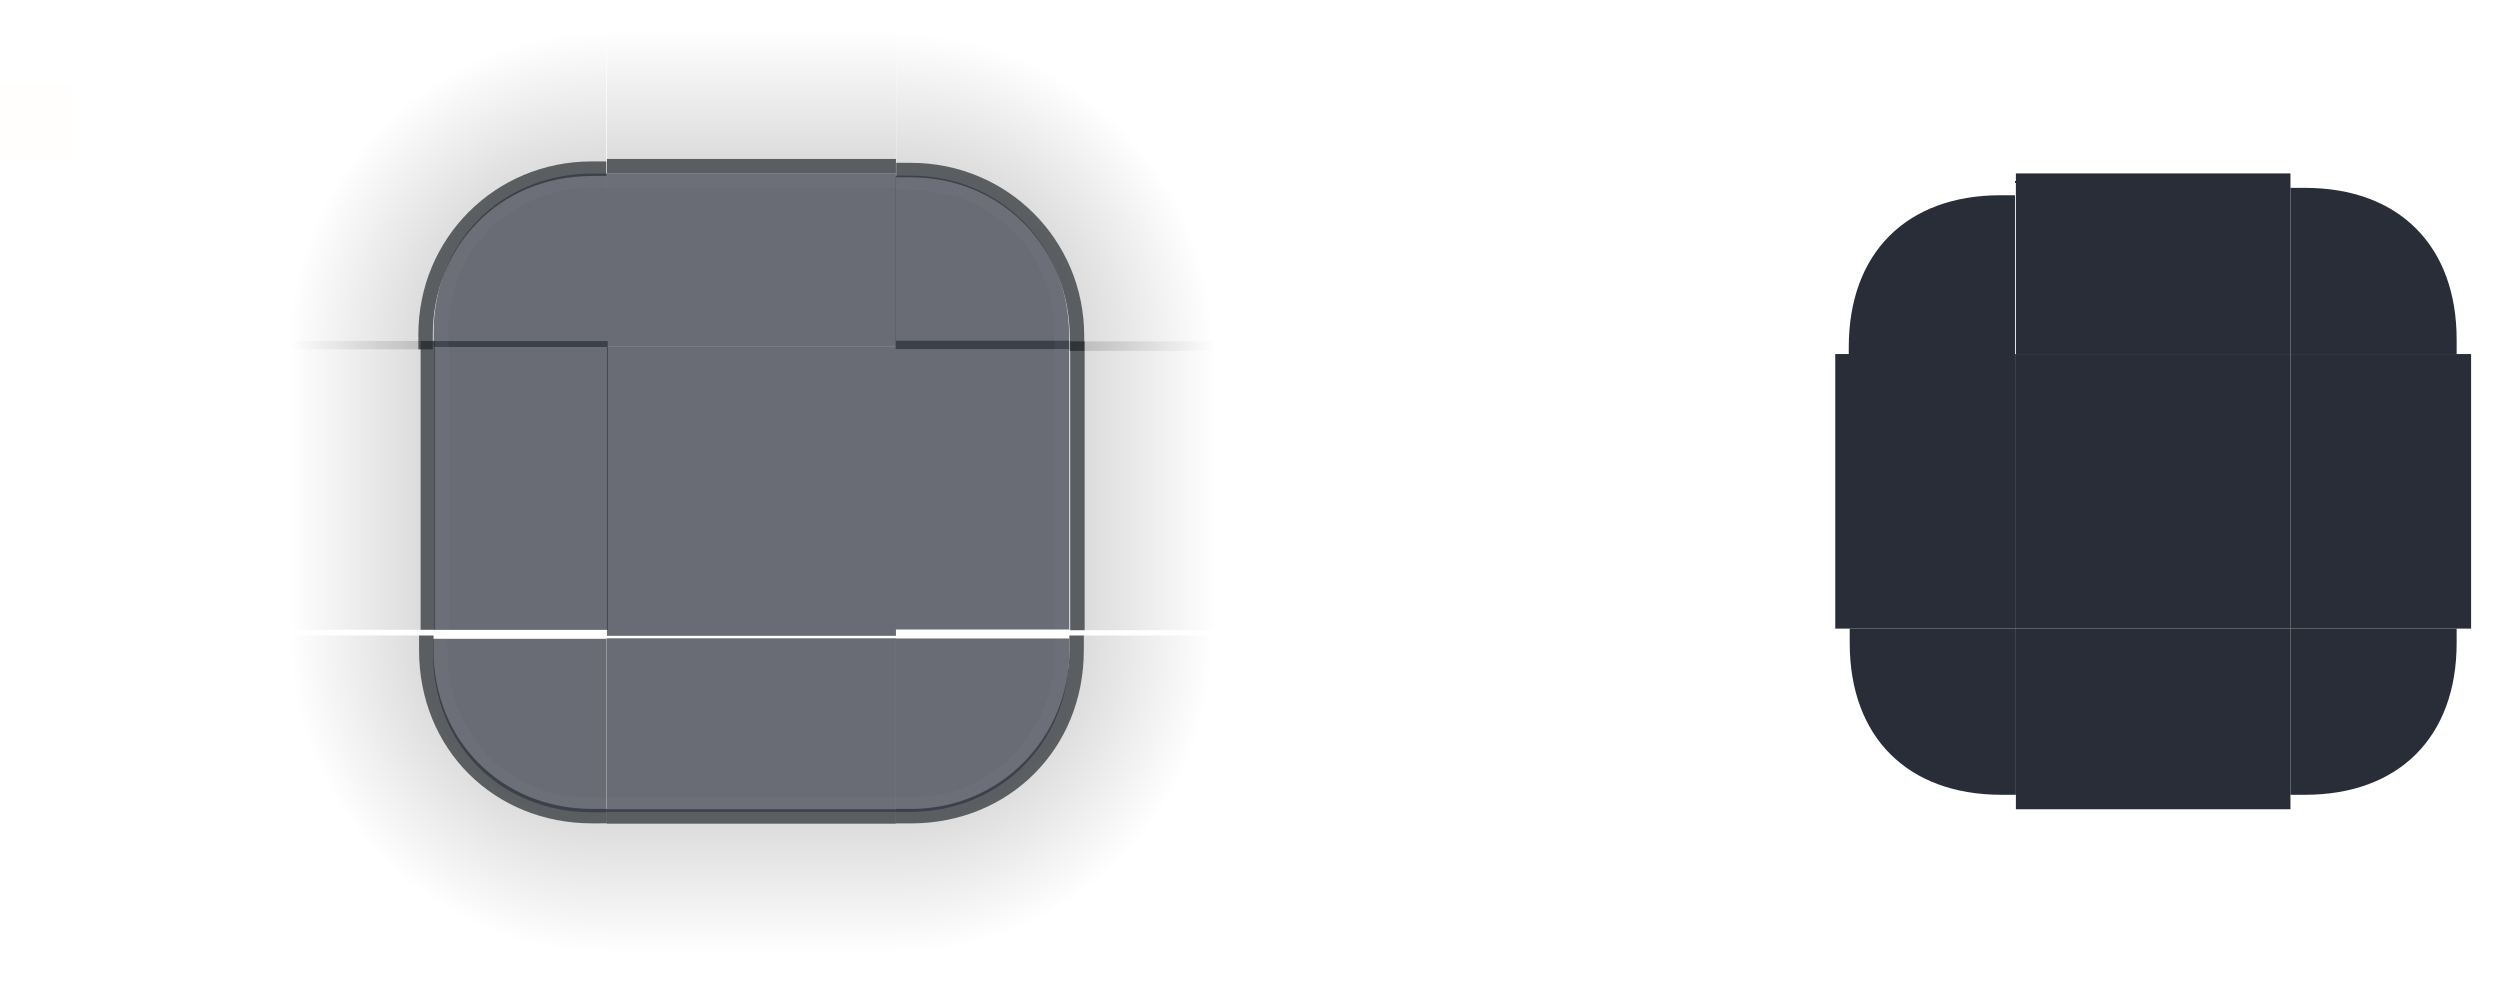 <?xml version="1.0" encoding="UTF-8" standalone="no"?>
<svg
   inkscape:version="1.3.2 (091e20ef0f, 2023-11-25)"
   sodipodi:docname="panel-background.svg"
   id="svg200"
   viewBox="0 0 173 68"
   version="1.1"
   height="68"
   width="173"
   xmlns:inkscape="http://www.inkscape.org/namespaces/inkscape"
   xmlns:sodipodi="http://sodipodi.sourceforge.net/DTD/sodipodi-0.dtd"
   xmlns:xlink="http://www.w3.org/1999/xlink"
   xmlns="http://www.w3.org/2000/svg"
   xmlns:svg="http://www.w3.org/2000/svg"
   xmlns:rdf="http://www.w3.org/1999/02/22-rdf-syntax-ns#"
   xmlns:cc="http://creativecommons.org/ns#"
   xmlns:dc="http://purl.org/dc/elements/1.1/">
  <style
     id="style2457" />
  <sodipodi:namedview
     inkscape:document-rotation="0"
     inkscape:guide-bbox="true"
     showguides="true"
     inkscape:current-layer="svg200"
     inkscape:window-maximized="1"
     inkscape:window-y="0"
     inkscape:window-x="0"
     inkscape:cy="91.617227"
     inkscape:cx="119.59614"
     inkscape:zoom="1.8228013"
     showgrid="true"
     id="namedview202"
     inkscape:window-height="996"
     inkscape:window-width="1920"
     inkscape:pageshadow="2"
     inkscape:pageopacity="1"
     guidetolerance="10"
     gridtolerance="10"
     objecttolerance="10"
     borderopacity="1"
     bordercolor="#49a2c9"
     pagecolor="#242933"
     inkscape:showpageshadow="false"
     inkscape:pagecheckerboard="true"
     inkscape:deskcolor="#242933">
    <inkscape:grid
       type="xygrid"
       id="grid866"
       originx="0"
       originy="0"
       spacingy="1"
       spacingx="1"
       units="px"
       visible="true" />
  </sodipodi:namedview>
  <defs
     id="defs24">
    <style
       type="text/css"
       id="current-color-scheme" />
    <radialGradient
       xlink:href="#a"
       gradientUnits="userSpaceOnUse"
       gradientTransform="matrix(2.1666e-7,1,-1,2.1665e-7,1058.1,-6.25)"
       r="6"
       cy="945.11"
       cx="54.25"
       id="b" />
    <radialGradient
       xlink:href="#a"
       gradientUnits="userSpaceOnUse"
       gradientTransform="rotate(-180,40.321,499.18)"
       r="6"
       cy="950.36"
       cx="7.643"
       id="c" />
    <radialGradient
       xlink:href="#a"
       gradientUnits="userSpaceOnUse"
       gradientTransform="translate(59.107,-903.77)"
       r="6"
       cy="911.76"
       cx="53.893"
       id="d" />
    <radialGradient
       xlink:href="#a"
       gradientUnits="userSpaceOnUse"
       gradientTransform="rotate(-90,-405.39,435.59)"
       r="6"
       cy="913.97"
       cx="22.2"
       id="e" />
    <linearGradient
       xlink:href="#a"
       gradientUnits="userSpaceOnUse"
       y2="932.36"
       y1="932.36"
       x2="61"
       x1="55"
       id="f" />
    <linearGradient
       id="a">
      <stop
         id="stop8"
         offset="0"
         stop-opacity=".667" />
      <stop
         id="stop10"
         offset="1"
         stop-opacity="0" />
    </linearGradient>
    <linearGradient
       xlink:href="#a"
       gradientUnits="userSpaceOnUse"
       y2="932.36"
       y1="932.36"
       x2="-9"
       x1="-15"
       id="g" />
    <linearGradient
       xlink:href="#a"
       gradientUnits="userSpaceOnUse"
       gradientTransform="translate(58)"
       y2="54"
       y1="48"
       x2="51"
       x1="51"
       id="i" />
    <linearGradient
       xlink:href="#a"
       gradientUnits="userSpaceOnUse"
       y2="44"
       y1="44"
       x2="61"
       x1="55"
       id="h" />
    <linearGradient
       xlink:href="#a"
       gradientUnits="userSpaceOnUse"
       gradientTransform="translate(58)"
       y2="54"
       y1="48"
       x2="19"
       x1="19"
       id="k" />
    <linearGradient
       xlink:href="#a"
       gradientUnits="userSpaceOnUse"
       y2="44"
       y1="44"
       x2="9"
       x1="15"
       id="j" />
    <linearGradient
       xlink:href="#a"
       gradientUnits="userSpaceOnUse"
       y2="-35"
       y1="-35"
       x2="958.36"
       x1="952.36"
       id="l" />
    <linearGradient
       xlink:href="#a"
       gradientUnits="userSpaceOnUse"
       y2="12"
       y1="12"
       x2="61"
       x1="55"
       id="n" />
    <linearGradient
       xlink:href="#a"
       gradientUnits="userSpaceOnUse"
       gradientTransform="translate(58)"
       y2="2"
       y1="8"
       x2="51"
       x1="51"
       id="m" />
    <linearGradient
       xlink:href="#a"
       gradientUnits="userSpaceOnUse"
       y2="12"
       y1="12"
       x2="9"
       x1="15"
       id="p" />
    <linearGradient
       xlink:href="#a"
       gradientUnits="userSpaceOnUse"
       gradientTransform="translate(58)"
       y2="2"
       y1="8"
       x2="19"
       x1="19"
       id="o" />
    <linearGradient
       xlink:href="#a"
       gradientUnits="userSpaceOnUse"
       y2="-35"
       y1="-35"
       x2="-906.36"
       x1="-912.36"
       id="q" />
    <radialGradient
       gradientTransform="matrix(-3.5113632e-7,-1.833,1.833,-3.5113629e-7,55,153.167)"
       gradientUnits="userSpaceOnUse"
       r="6"
       fy="12"
       fx="77"
       cy="12"
       cx="77"
       id="radialGradient1033"
       xlink:href="#linearGradient4270"
       inkscape:collect="always" />
    <linearGradient
       inkscape:collect="always"
       id="linearGradient4270">
      <stop
         style="stop-color:#000000;stop-opacity:0.667"
         offset="0"
         id="stop4272" />
      <stop
         style="stop-color:#000000;stop-opacity:0;"
         offset="1"
         id="stop4274" />
    </linearGradient>
    <radialGradient
       gradientTransform="matrix(-3.5113632e-7,-1.833,1.833,-3.5113629e-7,55,153.167)"
       gradientUnits="userSpaceOnUse"
       r="6"
       fy="12"
       fx="77"
       cy="12"
       cx="77"
       id="radialGradient984"
       xlink:href="#linearGradient4270"
       inkscape:collect="always" />
    <radialGradient
       gradientTransform="matrix(-3.5113632e-7,-1.833,1.833,-3.5113629e-7,55,153.167)"
       gradientUnits="userSpaceOnUse"
       r="6"
       fy="12"
       fx="77"
       cy="12"
       cx="77"
       id="radialGradient992"
       xlink:href="#linearGradient4270"
       inkscape:collect="always" />
    <radialGradient
       gradientTransform="matrix(-3.5113632e-7,-1.833,1.833,-3.5113629e-7,55,153.167)"
       gradientUnits="userSpaceOnUse"
       r="6"
       fy="12"
       fx="77"
       cy="12"
       cx="77"
       id="radialGradient1000"
       xlink:href="#linearGradient4270"
       inkscape:collect="always" />
    <radialGradient
       gradientTransform="matrix(-3.5113632e-7,-1.833,1.833,-3.5113629e-7,55,153.167)"
       gradientUnits="userSpaceOnUse"
       r="6"
       fy="12"
       fx="77"
       cy="12"
       cx="77"
       id="radialGradient1029"
       xlink:href="#linearGradient4270"
       inkscape:collect="always" />
    <radialGradient
       inkscape:collect="always"
       xlink:href="#linearGradient4270"
       id="radialGradient994"
       gradientUnits="userSpaceOnUse"
       gradientTransform="matrix(-2.7408701e-5,-5.426,5.426,-2.7408471e-5,-269.073,1242.125)"
       cx="77"
       cy="12"
       fx="77"
       fy="12"
       r="6" />
    <linearGradient
       inkscape:collect="always"
       xlink:href="#linearGradient4270"
       id="linearGradient981"
       gradientUnits="userSpaceOnUse"
       gradientTransform="matrix(2,0,0,0.625,969.366,190.875)"
       x1="-916.362"
       y1="-35"
       x2="-905.362"
       y2="-35" />
    <radialGradient
       inkscape:collect="always"
       xlink:href="#linearGradient4270"
       id="radialGradient967"
       gradientUnits="userSpaceOnUse"
       gradientTransform="matrix(-1.8843096e-5,-3.73,3.73,-1.8843108e-5,-46.31,1242.069)"
       cx="77"
       cy="12"
       fx="77"
       fy="12"
       r="6" />
    <radialGradient
       inkscape:collect="always"
       xlink:href="#linearGradient4270"
       id="radialGradient991"
       gradientUnits="userSpaceOnUse"
       gradientTransform="matrix(-1.8843056e-5,-3.73,3.73,-1.8843069e-5,-47.328,1239.016)"
       cx="77"
       cy="12"
       fx="77"
       fy="12"
       r="6" />
    <radialGradient
       inkscape:collect="always"
       xlink:href="#linearGradient4270"
       id="radialGradient663"
       gradientUnits="userSpaceOnUse"
       gradientTransform="matrix(7.892,-3.9867119e-5,3.9867144e-5,7.892,-566.078,604.718)"
       cx="77"
       cy="12"
       fx="77"
       fy="12"
       r="6" />
    <linearGradient
       inkscape:collect="always"
       xlink:href="#linearGradient4270"
       id="linearGradient1105"
       gradientUnits="userSpaceOnUse"
       gradientTransform="matrix(2.909,0,0,0.935,2525.414,-782.17)"
       x1="-916.362"
       y1="-35"
       x2="-905.362"
       y2="-35" />
    <linearGradient
       inkscape:collect="always"
       xlink:href="#linearGradient4270"
       id="linearGradient2260"
       gradientUnits="userSpaceOnUse"
       gradientTransform="matrix(2.909,0,0,0.909,2868.624,894.863)"
       x1="-916.362"
       y1="-35"
       x2="-905.362"
       y2="-35" />
    <linearGradient
       inkscape:collect="always"
       xlink:href="#linearGradient4270"
       id="linearGradient3098"
       gradientUnits="userSpaceOnUse"
       gradientTransform="matrix(2,0,0,0.641,2704.091,-176.821)"
       x1="-916.362"
       y1="-34.6"
       x2="-905.362"
       y2="-34.6" />
  </defs>
  <rect
     id="hint-tile-center"
     y="6"
     width="5"
     height="5"
     x="0"
     style="fill:#ff9955;opacity:0.01" />
  <rect
     inkscape:label="#shadow-center"
     y="-16"
     x="59"
     height="12"
     width="12"
     id="shadow-center"
     style="color:#eff0f1;opacity:0.01;fill:#008080;fill-opacity:1;stroke:none;stroke-width:0.375" />
  <rect
     style="stroke:none;fill-opacity:1;fill:#282d38;opacity:1"
     id="thick-center"
     width="32"
     height="32"
     x="223.381"
     y="13.508" />
  <rect
     style="opacity:0.01;fill:#0066ff;fill-opacity:0.749;stroke:none;stroke-width:1.2;stroke-linejoin:round;paint-order:fill markers stroke"
     id="floating-center"
     width="33.429"
     height="33.429"
     x="64.64"
     y="-105.096" />
  <rect
     style="opacity:1;fill:#0066ff;fill-opacity:0.989;stroke:none;stroke-width:0.585;stroke-linejoin:round;paint-order:fill markers stroke"
     id="floating-hint-bottom-margin"
     height="9"
     x="5.622"
     y="-75.848"
     rx="0"
     ry="0"
     width="4" />
  <rect
     style="opacity:1;fill:#0066ff;fill-opacity:0.989;stroke:none;stroke-width:0.809;stroke-linejoin:round;paint-order:fill markers stroke"
     id="floating-hint-top-margin"
     height="9"
     x="5"
     y="-110"
     rx="0"
     ry="0"
     width="4" />
  <rect
     transform="rotate(90)"
     style="opacity:1;fill:#0066ff;fill-opacity:0.996;stroke:none;stroke-width:1.341"
     id="floating-hint-right-margin"
     width="4"
     height="9"
     x="-87.303"
     y="-33.249" />
  <rect
     transform="rotate(90)"
     y="6"
     x="-94"
     height="9"
     width="4"
     id="floating-hint-left-margin"
     style="opacity:1;fill:#0066ff;fill-opacity:0.996;stroke:none;stroke-width:1.268" />
  <g
     id="shadow-topleft"
     transform="matrix(0.676,0,0,0.676,179.836,-533.081)">
    <path
       id="path4828"
       style="opacity:0.5;fill:url(#radialGradient994);stroke-width:1.48"
       d="m -239.48,788.828 v 35.514 h 17.757 v -1.48 c 0,-8.731 6.215,-16.277 16.684,-16.277 h 1.073 v -17.757 z"
       sodipodi:nodetypes="cccssccc" />
    <path
       id="path962"
       style="color:#1e2431;fill:#25282d;fill-opacity:0.698;stroke-width:1.516;stop-color:#1e2431"
       d="m -205.475,805.105 c -9.856,5.2e-4 -17.728,7.865 -17.728,17.721 v 1.516 h 1.48 v -1.516 c 0,-8.842 6.665,-16.197 16.248,-16.235 l 1.51,-0.006 v -1.48 z"
       sodipodi:nodetypes="ssccssccs" />
  </g>
  <g
     id="top"
     transform="translate(146,-808.362)">
    <rect
       y="84"
       x="-832.362"
       height="20"
       width="12"
       id="rect4152"
       transform="matrix(0,-1,-1,0,0,0)"
       style="color:#1e2431;opacity:1;fill:#282d38;fill-opacity:0.698;stroke-width:1.118;stop-color:#1e2431" />
    <rect
       y="84"
       x="-821.362"
       height="20"
       width="1"
       id="rect972"
       transform="matrix(0,-1,-1,0,0,0)"
       style="fill:#bfc4d9;fill-opacity:0.039;stroke-width:0.323" />
  </g>
  <g
     id="topleft"
     transform="matrix(0.983,0,0,0.983,18.018,-882.078)">
    <path
       d="m 23.412,909.552 c -6.592,0 -11.221,4.985 -11.221,11.19 v 1.017 h 12.208 l 5.4e-5,-12.208 z"
       id="rect4159"
       style="color:#1e2431;opacity:1;fill:#282d38;fill-opacity:0.698;stroke-width:1.017;stop-color:#1e2431"
       sodipodi:nodetypes="sscccs" />
    <path
       id="path948-36"
       style="fill:#bfc4d9;fill-opacity:0.039;stroke-width:1.017"
       d="m 23.483,909.552 c -6.816,0 -11.293,5.087 -11.293,11.292 v 0.916 h 1.017 v -0.916 c 0,-5.683 4.067,-10.275 10.275,-10.275 h 0.915 v -1.017 z"
       sodipodi:nodetypes="ssccssccs" />
  </g>
  <rect
     y="24"
     x="42"
     height="20"
     width="20"
     id="center"
     style="color:#1e2431;opacity:1;fill:#282d38;fill-opacity:0.698;stroke-width:0.688;stop-color:#1e2431" />
  <g
     id="shadow-top"
     transform="translate(221,-839.362)">
    <rect
       transform="matrix(0,-1,-1,0,0,0)"
       id="rect4820"
       width="24"
       height="20"
       x="-863.362"
       y="159"
       style="fill:none;stroke-width:0.966" />
    <rect
       transform="matrix(0,-1,-1,0,0,0)"
       style="opacity:0.5;fill:url(#linearGradient981);stroke-width:0.913"
       id="rect4822"
       width="12"
       height="20"
       x="-851.362"
       y="159" />
    <rect
       y="159"
       x="-851.362"
       height="20"
       width="1"
       id="rect986"
       style="color:#1e2431;fill:#25282d;fill-opacity:0.698;stroke-width:0.913;stop-color:#1e2431"
       transform="matrix(0,-1,-1,0,0,0)" />
  </g>
  <g
     id="shadow-bottomleft"
     transform="matrix(0.983,0,0,-0.983,43.523,982.591)">
    <path
       id="path960"
       style="opacity:0.5;fill:url(#radialGradient967);stroke-width:1.017"
       d="m -25.965,930.431 v 24.416 h 12.208 v -1.017 c 0,-6.206 4.578,-11.191 11.191,-11.191 h 1.017 v -12.208 z"
       sodipodi:nodetypes="cccssccc" />
    <path
       id="path963"
       style="color:#1e2431;opacity:1;fill:#25282d;fill-opacity:0.698;stroke-width:1.042;stop-color:#1e2431"
       d="m -2.592,941.621 c -6.93,0 -12.183,5.253 -12.183,12.183 v 1.042 h 1.017 v -1.042 c 0,-6.352 4.813,-11.165 11.166,-11.165 h 1.042 v -1.017 z"
       sodipodi:nodetypes="ssccssccs" />
  </g>
  <g
     id="shadow-bottomright"
     transform="matrix(-0.983,0,0,-0.983,59.476,979.594)">
    <path
       id="path985"
       style="opacity:0.5;fill:url(#radialGradient991);stroke-width:1.017"
       d="m -26.983,927.379 v 24.416 h 12.208 v -1.017 c 0,-6.199 4.578,-11.19 11.19,-11.19 h 1.017 v -12.208 z"
       sodipodi:nodetypes="cccssccc" />
    <path
       id="path987"
       style="color:#1e2431;opacity:1;fill:#25282d;fill-opacity:0.698;stroke-width:1.042;stop-color:#1e2431"
       d="m -3.61,938.569 c -6.93,0 -12.183,5.253 -12.183,12.183 v 1.042 h 1.017 v -1.042 c 0,-6.079 4.813,-11.165 11.165,-11.165 h 1.042 v -1.017 z"
       sodipodi:nodetypes="ssccssccs" />
  </g>
  <g
     id="shadow-topright"
     transform="matrix(0.465,0,0,0.465,42.668,-300.951)">
    <path
       id="path657"
       style="opacity:0.5;fill:url(#radialGradient663);stroke-width:2.152"
       d="M 93.268,647.762 H 41.611 v 25.829 h 2.152 c 12.914,0 23.676,9.945 23.676,23.838 v 1.991 h 25.829 z"
       sodipodi:nodetypes="cccssccc" />
    <path
       id="path659"
       style="color:#1e2431;fill:#25282d;fill-opacity:0.698;stroke-width:2.205;stop-color:#1e2431"
       d="m 69.593,697.214 c 0,-14.336 -11.465,-25.776 -25.787,-25.776 h -2.195 v 2.152 h 2.195 c 13.732,0 23.633,10.762 23.633,23.774 v 2.054 h 2.153 z"
       sodipodi:nodetypes="ssccssccs" />
  </g>
  <g
     id="topright"
     transform="matrix(0.676,0,0,0.676,143.891,-529.718)">
    <path
       d="m -103.417,817.862 c 0,-8.878 -6.762,-16.277 -16.277,-16.277 h -1.48 v 17.757 h 17.757 z"
       id="rect4159-3"
       style="color:#1e2431;opacity:1;fill:#282d38;fill-opacity:0.698;stroke-width:1.017;stop-color:#1e2431"
       sodipodi:nodetypes="sscccs" />
    <path
       id="path948-5"
       style="fill:#bfc4d9;fill-opacity:0.039;stroke-width:1.48"
       d="m -103.417,817.862 c 0,-9.322 -7.103,-16.277 -16.277,-16.277 h -1.48 l 3.3e-4,1.48 h 1.479 c 8.92,0 14.797,6.659 14.797,14.945 v 1.332 h 1.48 z"
       sodipodi:nodetypes="ssccssccs" />
  </g>
  <g
     id="shadow-right"
     transform="matrix(0.687,0,0,0.668,158.56,-510.733)">
    <rect
       transform="scale(1,-1)"
       id="rect4820-7"
       width="34.91"
       height="29.091"
       x="-140.455"
       y="-829.853"
       style="fill:none;stroke-width:1.455" />
    <rect
       transform="scale(1,-1)"
       style="opacity:0.5;fill:url(#linearGradient1105);stroke-width:1.347"
       id="rect4822-9"
       width="17.455"
       height="29.919"
       x="-123"
       y="-829.853" />
    <rect
       y="-829.853"
       x="-123"
       height="29.919"
       width="1.455"
       id="rect986-2"
       style="color:#1e2431;fill:#25282d;fill-opacity:0.698;stroke-width:1.347;stop-color:#1e2431"
       transform="scale(1,-1)" />
  </g>
  <g
     id="shadow-left"
     transform="matrix(0.687,0,0,0.687,181.432,-559.325)">
    <rect
       transform="scale(-1,1)"
       id="rect4820-7-6"
       width="34.909"
       height="29.091"
       x="202.815"
       y="848.499"
       style="fill:none;stroke-width:1.455" />
    <rect
       transform="scale(-1,1)"
       style="opacity:0.5;fill:url(#linearGradient2260);stroke-width:1.328"
       id="rect4822-9-1"
       width="17.455"
       height="29.091"
       x="220.269"
       y="848.499" />
    <rect
       y="848.499"
       x="220.269"
       height="29.092"
       width="1.455"
       id="rect986-2-2"
       style="color:#1e2431;fill:#25282d;fill-opacity:0.698;stroke-width:1.328;stop-color:#1e2431"
       transform="scale(-1,1)" />
  </g>
  <g
     id="shadow-bottom"
     transform="translate(251,-827.362)">
    <rect
       transform="matrix(0,1,1,0,0,0)"
       id="rect4820-5"
       width="24"
       height="20"
       x="871.362"
       y="-209"
       style="fill:none;stroke-width:0.986"
       ry="0"
       rx="2" />
    <rect
       transform="matrix(0,1,1,0,0,0)"
       style="opacity:0.5;fill:url(#linearGradient3098);stroke-width:0.924"
       id="rect4822-2"
       width="12"
       height="20"
       x="883.362"
       y="-209"
       ry="0" />
    <rect
       y="-209"
       x="883.362"
       height="20"
       width="1"
       id="rect986-5"
       style="color:#1e2431;fill:#25282d;fill-opacity:0.698;stroke-width:0.913;stop-color:#1e2431"
       transform="matrix(0,1,1,0,0,0)" />
  </g>
  <g
     id="left"
     transform="matrix(0.687,0,0,0.687,123.872,-575.649)">
    <rect
       y="872.271"
       x="119.09"
       height="29.093"
       width="17.455"
       id="rect4152-6"
       transform="scale(-1,1)"
       style="color:#1e2431;opacity:1;fill:#282d38;fill-opacity:0.698;stroke-width:1.626;stop-color:#1e2431"
       class=" " />
    <rect
       y="872.271"
       x="135.091"
       height="29.093"
       width="1.455"
       id="rect972-7"
       transform="scale(-1,1)"
       style="fill:#bfc4d9;fill-opacity:0.039;stroke-width:0.469" />
  </g>
  <g
     id="right"
     transform="matrix(0.676,0,0,0.668,84.894,-544.339)">
    <rect
       y="-880.09"
       x="-33.876"
       height="29.918"
       width="17.756"
       id="rect4152-2"
       transform="scale(1,-1)"
       style="color:#1e2431;opacity:1;fill:#282d38;fill-opacity:0.698;stroke-width:1.663;stop-color:#1e2431"
       class=" " />
    <rect
       y="-880.09"
       x="-17.6"
       height="29.918"
       width="1.48"
       id="rect972-9"
       transform="scale(1,-1)"
       style="fill:#bfc4d9;fill-opacity:0.039;stroke-width:0.48" />
  </g>
  <g
     id="bottom"
     transform="matrix(0.716,0,0,0.676,70.367,-536.518)">
    <rect
       y="-39.645"
       x="859.006"
       height="27.952"
       width="17.757"
       id="rect4152-2-2"
       transform="matrix(0,1,1,0,0,0)"
       style="color:#1e2431;opacity:1;fill:#282d38;fill-opacity:0.698;stroke-width:1.608;stop-color:#1e2431"
       class=" " />
    <rect
       y="-39.645"
       x="875.283"
       height="27.952"
       width="1.48"
       id="rect972-9-7"
       transform="matrix(0,1,1,0,0,0)"
       style="fill:#bfc4d9;fill-opacity:0.039;stroke-width:0.464" />
  </g>
  <g
     id="bottomleft"
     transform="matrix(0.676,0,0,0.676,152.105,-572.803)">
    <path
       d="m -180.682,914.214 c 0,9.175 6.807,16.278 16.277,16.278 h 1.48 v -17.757 h -17.757 z"
       id="rect4159-9"
       style="color:#1e2431;opacity:1;fill:#282d38;fill-opacity:0.698;stroke-width:1.48;stop-color:#1e2431"
       class=" "
       sodipodi:nodetypes="sscccs" />
    <path
       id="path948-3"
       style="fill:#bfc4d9;fill-opacity:0.039;stroke-width:1.48"
       d="m -180.682,913.77 c 0,9.915 7.103,16.722 16.277,16.722 h 1.48 l -1.4e-4,-1.48 h -1.48 c -8.624,0 -14.797,-6.365 -14.797,-15.091 v -1.186 h -1.48 z"
       sodipodi:nodetypes="ssccssccs" />
  </g>
  <g
     id="bottomright"
     transform="matrix(0.676,0,0,0.676,107.15,-574.547)">
    <path
       d="m -65.331,933.036 c 9.174,0 16.277,-7.103 16.277,-16.277 v -1.48 h -17.757 v 17.757 z"
       id="rect4159-6"
       style="color:#1e2431;opacity:1;fill:#282d38;fill-opacity:0.698;stroke-width:1.48;stop-color:#1e2431"
       class=" "
       sodipodi:nodetypes="sscccs" />
    <path
       id="path948-1"
       style="fill:#bfc4d9;fill-opacity:0.039;stroke-width:1.48"
       d="m -65.331,933.036 c 9.026,0.003 16.277,-7.177 16.277,-16.277 v -1.48 h -1.48 v 1.48 c 0,7.695 -5.919,14.797 -14.797,14.797 h -1.48 v 1.479 z"
       sodipodi:nodetypes="ssccssccs" />
  </g>
  <g
     id="mask-topleft"
     transform="matrix(0.957,0,0,0.957,259,-1003.214)"
     style="fill:#282d38;fill-opacity:1">
    <path
       d="m -124.932,1062.408 v 0 h -1.045 c -6.795,0 -10.977,4.182 -10.977,10.977 v 1.045 h -1e-5 -1.045 13.068 v -12.023 -1.045 z"
       id="rect4159-36"
       style="color:#1e2431;fill:#282d38;fill-opacity:1;stroke-width:1;stop-color:#1e2431"
       class=" "
       sodipodi:nodetypes="ccscccccccc" />
  </g>
  <g
     id="mask-center"
     transform="matrix(0.95,0,0,0.95,111.55,-892.344)"
     style="fill:#282d38;fill-opacity:1">
    <rect
       y="965.099"
       x="29.421"
       height="20"
       width="20"
       id="center-6-3"
       style="color:#1e2431;fill:#282d38;fill-opacity:1;stroke-width:0.688;stop-color:#1e2431"
       class=" " />
  </g>
  <g
     id="mask-top"
     style="fill:#282d38;fill-opacity:1"
     transform="translate(254,-956.362)">
    <rect
       y="95.5"
       x="-980.862"
       height="19"
       width="12.5"
       id="rect4152-27"
       transform="matrix(0,-1,-1,0,0,0)"
       style="color:#1e2431;fill:#282d38;fill-opacity:1;stroke-width:1.112;stop-color:#1e2431"
       class=" " />
  </g>
  <g
     id="mask-left"
     style="fill:#282d38;fill-opacity:1"
     transform="translate(254,-956.362)">
    <rect
       y="980.862"
       x="114.5"
       height="19"
       width="12.5"
       id="rect4152-6-4"
       transform="scale(-1,1)"
       style="color:#1e2431;fill:#282d38;fill-opacity:1;stroke-width:1.112;stop-color:#1e2431"
       class=" " />
  </g>
  <g
     id="mask-right"
     style="fill:#282d38;fill-opacity:1"
     transform="translate(254,-956.362)">
    <rect
       y="-999.862"
       x="-95.5"
       height="19"
       width="12.5"
       id="rect4152-2-3"
       transform="scale(1,-1)"
       style="color:#1e2431;fill:#282d38;fill-opacity:1;stroke-width:1.112;stop-color:#1e2431"
       class=" " />
  </g>
  <g
     id="mask-bottom"
     style="fill:#282d38;fill-opacity:1"
     transform="translate(254,-956.362)">
    <rect
       y="-114.5"
       x="999.862"
       height="19"
       width="12.5"
       id="rect4152-2-2-0"
       transform="matrix(0,1,1,0,0,0)"
       style="color:#1e2431;fill:#282d38;fill-opacity:1;stroke-width:1.112;stop-color:#1e2431"
       class=" " />
  </g>
  <g
     id="mask-topright"
     style="fill:#282d38;fill-opacity:1"
     transform="translate(254,-956.362)">
    <path
       d="m -84,980.862 v 0 -1 c 0,-6.5 -4,-10.5 -10.5,-10.5 h -1 v -10e-6 -1 12.5 l 11.5,-1e-4 h 1 z"
       id="rect4159-36-3"
       style="color:#1e2431;fill:#282d38;fill-opacity:1;stroke-width:0.957;stop-color:#1e2431"
       class=" "
       sodipodi:nodetypes="ccscccccccc" />
  </g>
  <g
     id="mask-bottomright"
     style="fill:#282d38;fill-opacity:1"
     transform="translate(254,-956.362)">
    <path
       d="m -95.5,1011.362 v 0 h 1 c 6.5,0 10.5,-4 10.5,-10.5 v -1 0 h 1 -12.5 l 2e-4,11.5 v 1 z"
       id="rect4159-36-3-6"
       style="color:#1e2431;fill:#282d38;fill-opacity:1;stroke-width:0.957;stop-color:#1e2431"
       class=" "
       sodipodi:nodetypes="ccscccccccc" />
  </g>
  <g
     id="mask-bottomleft"
     style="fill:#282d38;fill-opacity:1"
     transform="translate(254,-956.362)">
    <path
       d="m -126,999.862 v 0 1 c 0,6.5 4,10.5 10.5,10.5 h 1 v 0 1 l 3e-4,-12.5 -11.5,2.1e-4 h -1 z"
       id="rect4159-36-3-6-7"
       style="color:#1e2431;fill:#282d38;fill-opacity:1;stroke-width:0.957;stop-color:#1e2431"
       class=" "
       sodipodi:nodetypes="ccscccccccc" />
  </g>
  <rect
     id="shadow-hint-top-margin"
     height="10"
     style="fill:#ff00ff"
     width="2"
     x="31"
     y="140" />
  <rect
     id="shadow-hint-bottom-margin"
     height="10"
     style="fill:#ff00ff"
     width="2"
     x="31"
     y="194" />
  <rect
     id="shadow-hint-top-inset"
     height="10"
     style="fill:#00ff00"
     width="2"
     x="35"
     y="140" />
  <rect
     id="shadow-hint-bottom-inset"
     height="10"
     style="fill:#00ff00"
     width="2"
     x="35"
     y="194" />
  <rect
     id="shadow-hint-right-margin"
     height="2"
     style="fill:#ff00ff"
     width="10"
     x="56"
     y="173" />
  <rect
     id="shadow-hint-left-margin"
     height="2"
     style="fill:#ff00ff"
     width="10"
     x="2"
     y="169" />
  <rect
     id="shadow-hint-right-inset"
     height="2"
     style="fill:#00ff00"
     width="10"
     x="56"
     y="169" />
  <rect
     id="shadow-hint-left-inset"
     height="2"
     style="fill:#00ff00"
     width="10"
     x="2"
     y="173" />
  <rect
     id="hint-right-margin"
     height="4"
     style="fill:#ff00ff;stroke-width:1"
     width="4"
     x="-72"
     y="26" />
  <rect
     id="hint-left-margin"
     height="4"
     style="fill:#ff00ff;stroke-width:1"
     width="4"
     x="-112"
     y="26" />
  <rect
     id="hint-left-inset"
     height="4"
     style="fill:#00ff00"
     width="9.9999999e-09"
     x="-112"
     y="26" />
  <rect
     id="hint-right-inset"
     height="4"
     style="fill:#00ff00"
     width="9.9999999e-09"
     x="-68"
     y="26" />
  <rect
     id="hint-top-margin"
     height="4"
     style="fill:#ff00ff;stroke-width:1"
     width="4"
     x="-91.242"
     y="7" />
  <rect
     id="hint-bottom-margin"
     height="4"
     style="fill:#ff00ff;stroke-width:1"
     width="4"
     x="-91.242"
     y="47" />
  <rect
     id="hint-top-inset"
     height="9.9999999e-09"
     style="fill:#00ff00"
     width="4"
     x="-91.242"
     y="7" />
  <rect
     id="hint-bottom-inset"
     height="9.9999999e-09"
     style="fill:#00ff00"
     width="4"
     x="-91.242"
     y="51" />
</svg>
